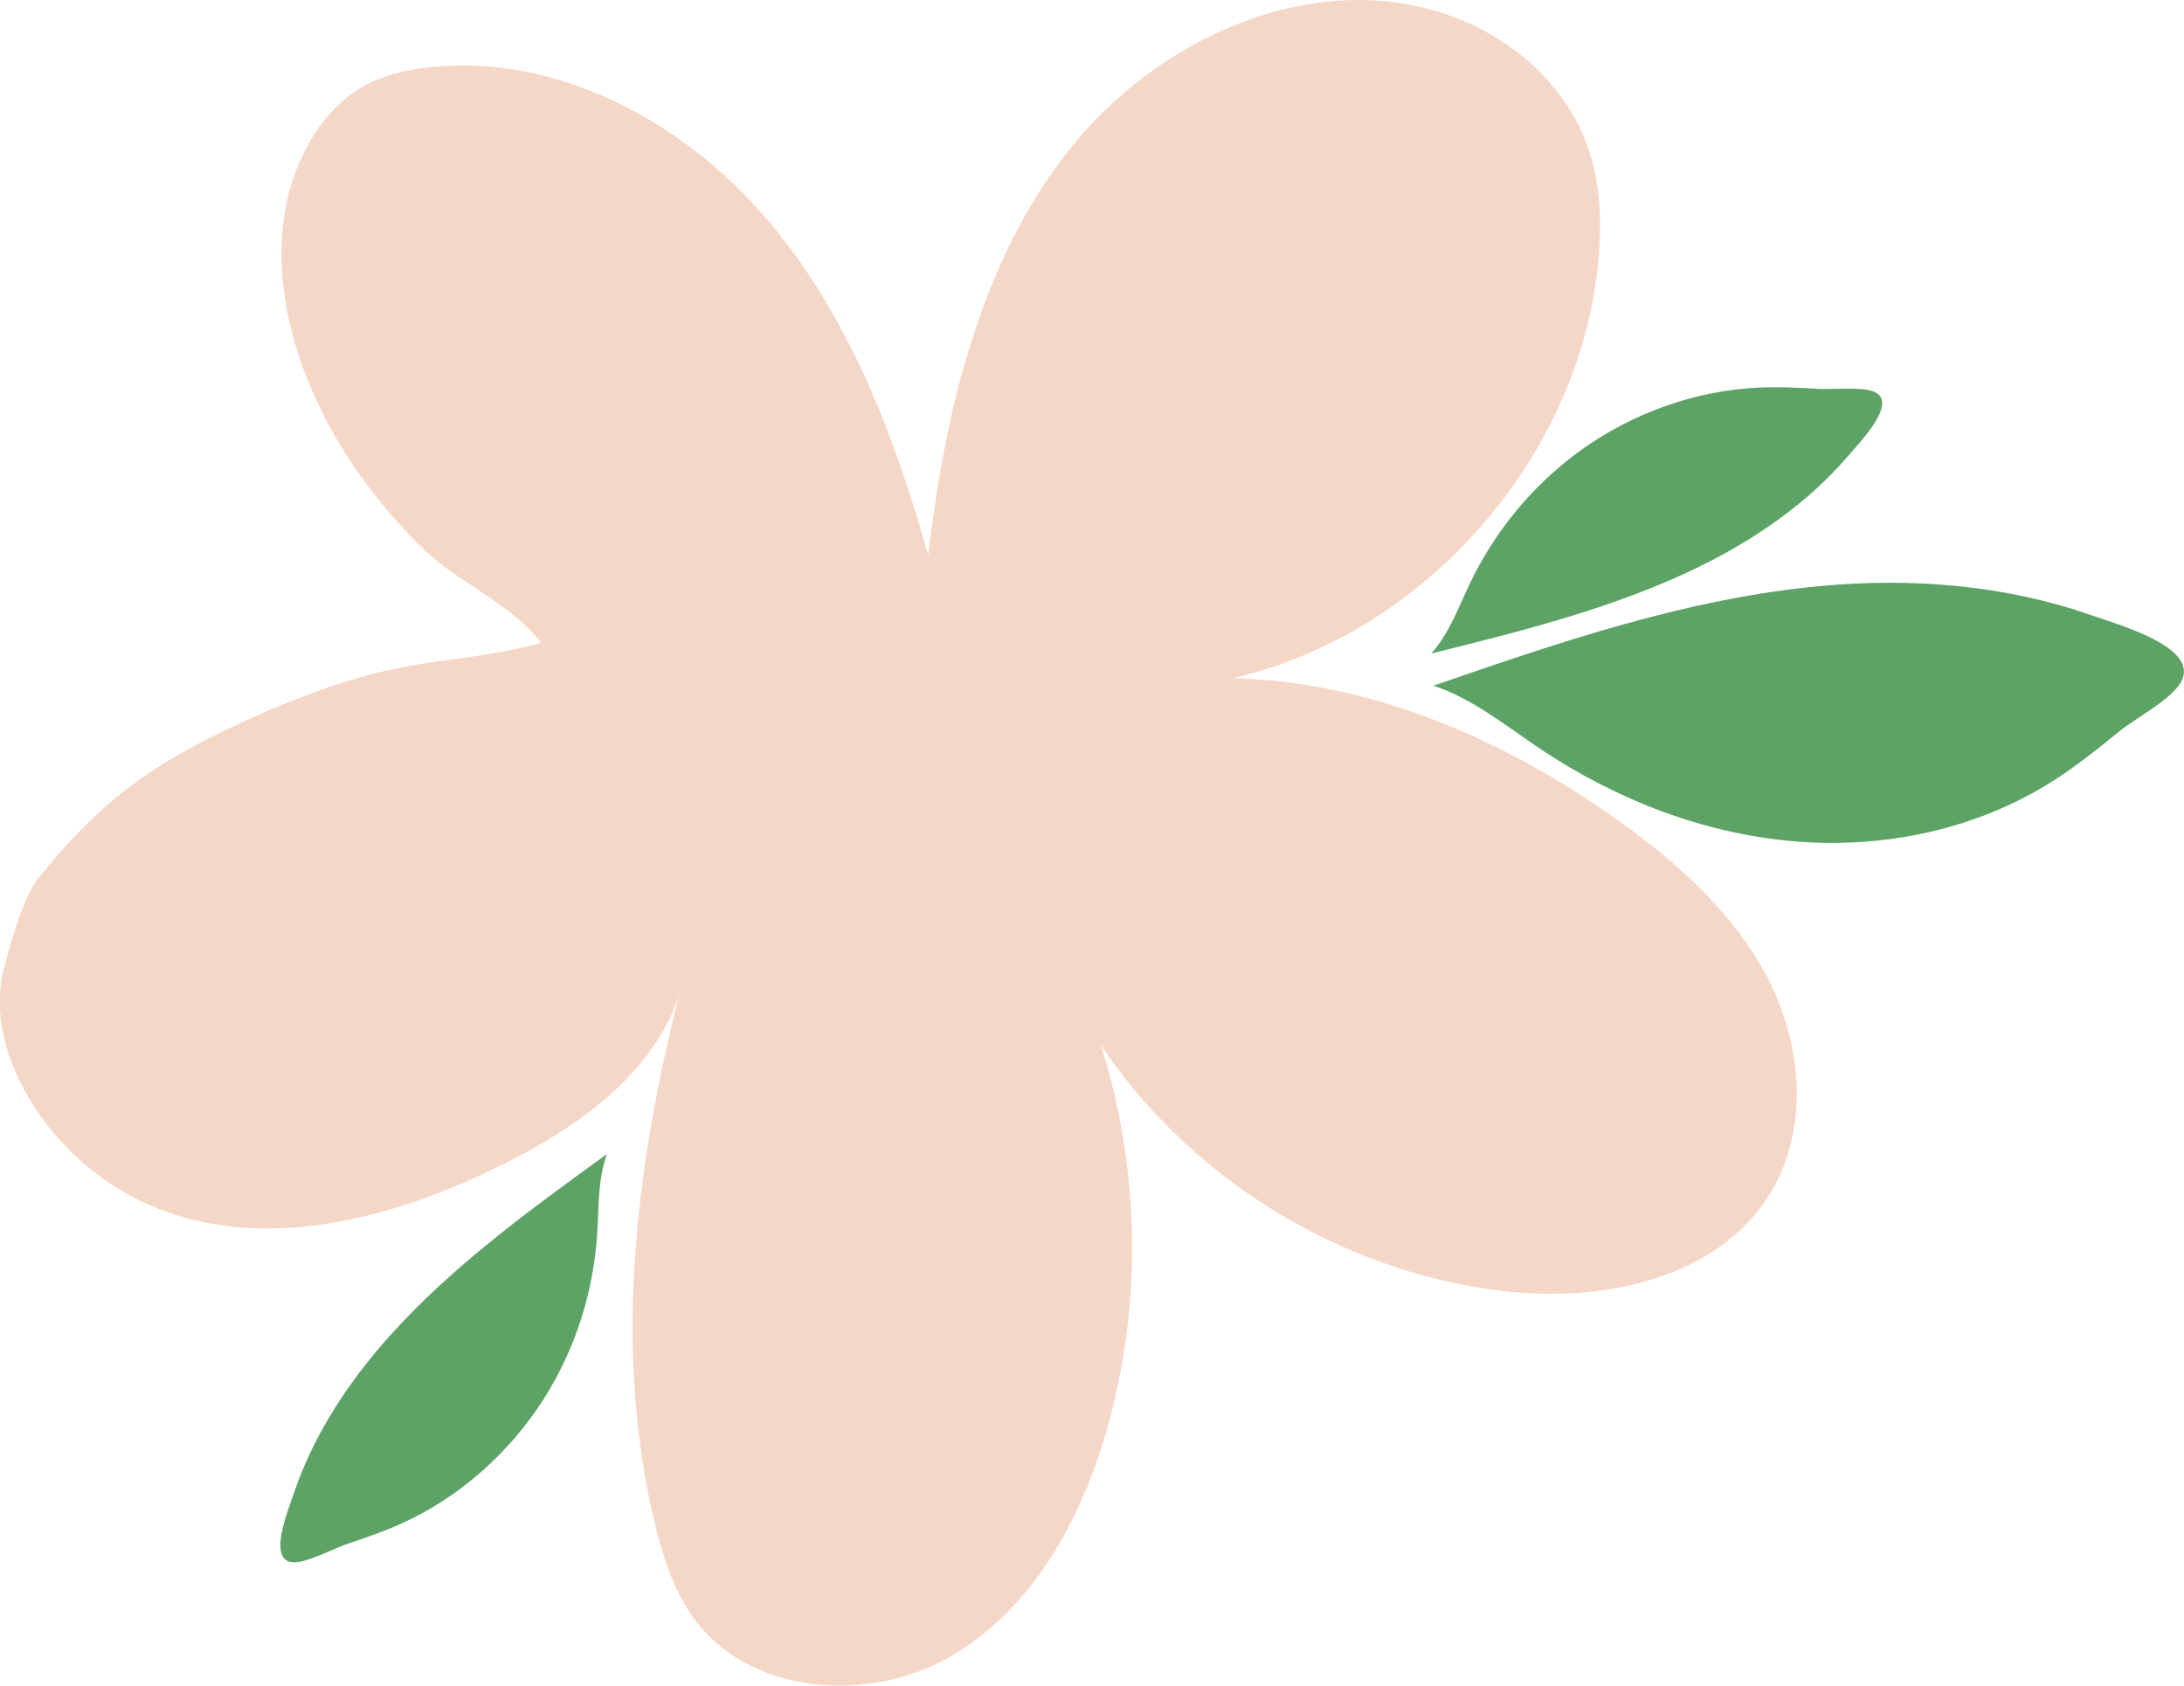 <?xml version="1.0" encoding="UTF-8"?>
<svg id="Layer_1" data-name="Layer 1" xmlns="http://www.w3.org/2000/svg" viewBox="0 0 200.34 154.64">
  <defs>
    <style>
      .cls-1 {
        fill: #f5d7c7;
      }

      .cls-2 {
        fill: #5da366;
      }
    </style>
  </defs>
  <path class="cls-1" d="M29.84,38.35c-4.11-7.82-5.85-17.71-1.42-25.35,1.17-2.02,2.76-3.83,4.78-5.01,1.9-1.11,4.1-1.6,6.28-1.83,11.55-1.22,22.99,4.88,30.61,13.65,7.61,8.77,11.91,19.92,15.05,31.11,1.59-13.17,4.68-26.69,12.88-37.11C106.23,3.38,120.69-3.07,133.14,1.48c5.54,2.02,10.41,6.26,12.43,11.79,1.31,3.57,1.4,7.48.99,11.26-1.96,17.79-15.99,33.61-33.43,37.68,12.77.32,25.01,5.68,35.4,13.12,5.49,3.93,10.68,8.61,13.74,14.63,3.06,6.02,3.65,13.62.17,19.41-4.82,8.01-15.63,10.19-24.91,9.02-14.65-1.84-28.34-10.28-36.57-22.55,3.63,11.34,3.84,23.76.6,35.22-2.36,8.35-6.88,16.57-14.4,20.91-7.52,4.34-18.39,3.5-23.51-3.51-1.83-2.5-2.8-5.53-3.54-8.54-3.89-15.94-1.84-32.78,2.2-48.68-2.41,7.33-9.34,12.17-16.25,15.61-10.04,5.01-22.08,8.19-32.35,3.69-4.91-2.15-9.05-5.99-11.57-10.72-1.76-3.31-2.73-7.21-1.81-10.84.56-2.19,1.74-6.61,3.15-8.37,6.04-7.52,11.01-10.97,20.28-15.05,13.4-5.9,17.07-4.23,25.85-6.57-2.41-3.42-7.54-5.53-10.65-8.52-3.67-3.52-6.79-7.63-9.16-12.13Z"/>
  <path class="cls-2" d="M167.08,53.75c-12.26,1.12-23.99,5.15-35.59,9.15,3.6,1.19,6.63,3.67,9.79,5.79,6.96,4.66,14.97,7.77,23.21,8.48,8.24.71,16.69-1.05,23.64-5.41,2.21-1.38,4.24-3.01,6.25-4.65,1.46-1.19,4.73-2.9,5.66-4.5,1.86-3.21-5.63-5.27-8.19-6.17-7.95-2.79-16.51-3.45-24.78-2.69Z"/>
  <path class="cls-2" d="M155.91,51.97c-7.68,3.76-16.19,5.89-24.62,7.98,1.65-1.86,2.47-4.17,3.5-6.34,2.27-4.78,5.78-9.15,10.36-12.41,4.59-3.26,10.27-5.36,16.09-5.64,1.85-.09,3.69,0,5.52.11,1.33.08,3.93-.22,5.11.25,2.36.95-1.25,4.62-2.4,5.97-3.59,4.19-8.39,7.54-13.57,10.08Z"/>
  <path class="cls-2" d="M35.82,122.47c5.72-6.36,12.82-11.51,19.85-16.6-.84,2.34-.73,4.79-.88,7.19-.32,5.28-1.94,10.65-4.98,15.38-3.04,4.73-7.52,8.81-12.81,11.24-1.68.77-3.42,1.37-5.17,1.96-1.26.42-3.57,1.68-4.84,1.68-2.55,0-.57-4.75,0-6.43,1.77-5.23,4.96-10.13,8.82-14.41Z"/>
</svg>